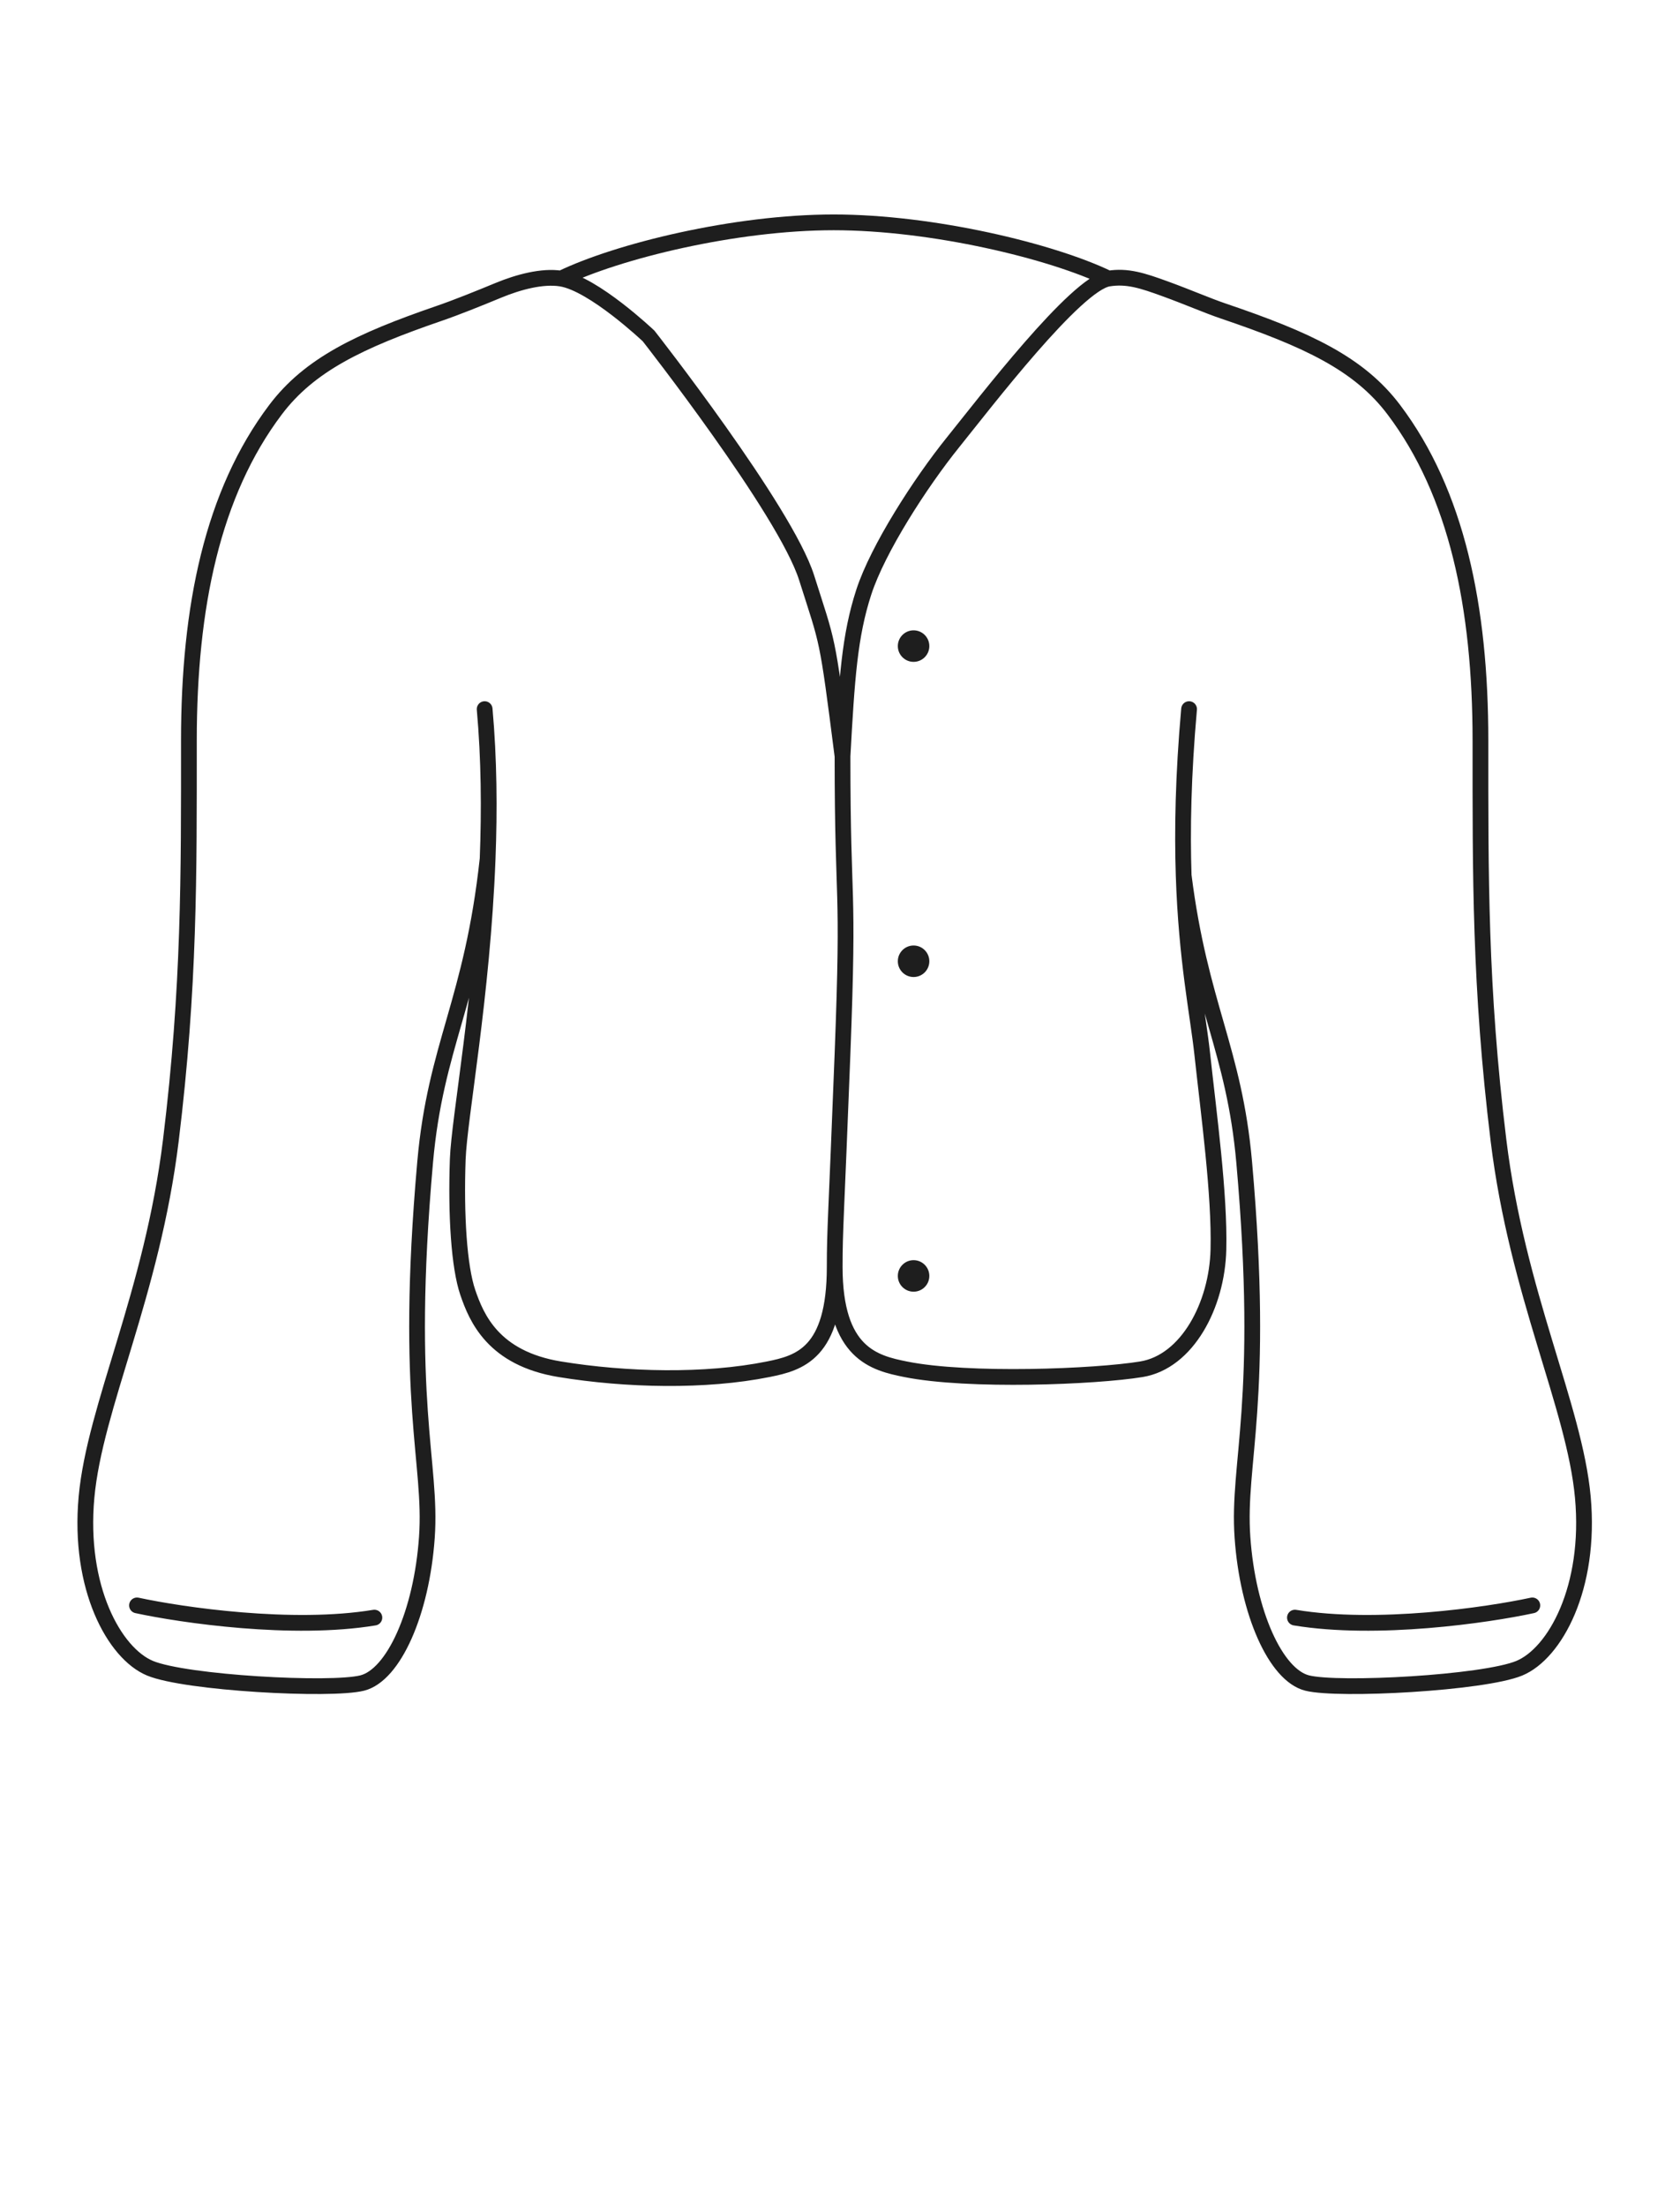 <svg width="64" height="84" viewBox="0 0 64 84" fill="none" xmlns="http://www.w3.org/2000/svg">
<path d="M45.298 27C45.073 29.526 45.035 31.602 45.092 33.334M31.798 48.235C31.798 51.535 33.307 51.896 34.498 52.135C36.898 52.617 41.731 52.421 43.48 52.135C45.228 51.849 46.364 49.692 46.416 47.58C46.467 45.469 46.052 42.456 45.798 40.114C45.632 38.59 45.198 36.557 45.092 33.334M31.798 48.235C31.798 51.535 30.454 51.896 29.263 52.135C26.863 52.617 23.864 52.549 21.328 52.135C18.793 51.721 18.153 50.182 17.82 49.209C17.488 48.235 17.363 46.271 17.438 44.141C17.494 42.571 18.375 37.929 18.576 32.703M31.798 48.235C31.798 46.79 31.856 46.354 32.096 40.114C32.357 33.32 32.096 34.799 32.096 28.796M18.463 27C18.633 28.9 18.648 30.838 18.576 32.703M32.096 28.796C32.259 25.817 32.369 24.197 32.906 22.546C33.442 20.895 35.068 18.378 36.298 16.851C37.528 15.324 40.987 10.806 42.229 10.607M32.096 28.796C31.496 24.09 31.543 24.571 30.729 21.999C29.915 19.427 24.709 12.793 24.709 12.793C24.709 12.793 22.615 10.806 21.374 10.607M5.219 61.126C6.933 61.496 11.141 62.108 14.262 61.591M58.374 61.126C56.661 61.496 52.453 62.108 49.331 61.591M21.374 10.607C23.533 9.561 28 8.466 31.759 8.466C35.518 8.466 40.07 9.561 42.229 10.607M21.374 10.607C20.659 10.492 19.743 10.742 18.991 11.052C18.24 11.363 17.375 11.711 16.722 11.935C13.692 12.976 11.788 13.889 10.496 15.6C8.098 18.776 7.196 23.1 7.196 28.2C7.196 33.3 7.225 37.56 6.509 43.418C5.792 49.277 3.613 53.55 3.296 57C2.979 60.45 4.355 62.954 5.715 63.518C7.075 64.082 12.596 64.382 13.796 64.082C14.996 63.782 16.062 61.404 16.262 58.534C16.462 55.664 15.383 53.426 16.196 44.247C16.591 39.786 17.987 38.14 18.576 32.703M42.229 10.607C42.943 10.492 43.523 10.683 44.389 10.998C45.254 11.312 45.986 11.634 46.603 11.843C49.79 12.924 51.768 13.838 53.098 15.6C55.495 18.776 56.398 23.1 56.398 28.2C56.398 33.3 56.369 37.56 57.085 43.418C57.802 49.277 59.981 53.55 60.298 57C60.615 60.45 59.238 62.954 57.878 63.518C56.518 64.082 50.998 64.382 49.798 64.082C48.598 63.782 47.532 61.404 47.332 58.534C47.131 55.664 48.21 53.426 47.397 44.247C47.018 39.964 45.716 38.275 45.092 33.334" stroke="#1E1E1E" stroke-width="0.6" stroke-linecap="round"/>
<path d="M35.403 48.581C35.403 48.25 35.135 47.981 34.803 47.981C34.472 47.981 34.203 48.25 34.203 48.581C34.203 48.913 34.472 49.181 34.803 49.181C35.135 49.181 35.403 48.913 35.403 48.581Z" fill="#1E1E1E"/>
<path d="M35.403 36.6C35.403 36.269 35.135 36 34.803 36C34.472 36 34.203 36.269 34.203 36.6C34.203 36.931 34.472 37.2 34.803 37.2C35.135 37.2 35.403 36.931 35.403 36.6Z" fill="#1E1E1E"/>
<path d="M35.403 24.6C35.403 24.269 35.135 24 34.803 24C34.472 24 34.203 24.269 34.203 24.6C34.203 24.931 34.472 25.2 34.803 25.2C35.135 25.2 35.403 24.931 35.403 24.6Z" fill="#1E1E1E"/>
</svg>

